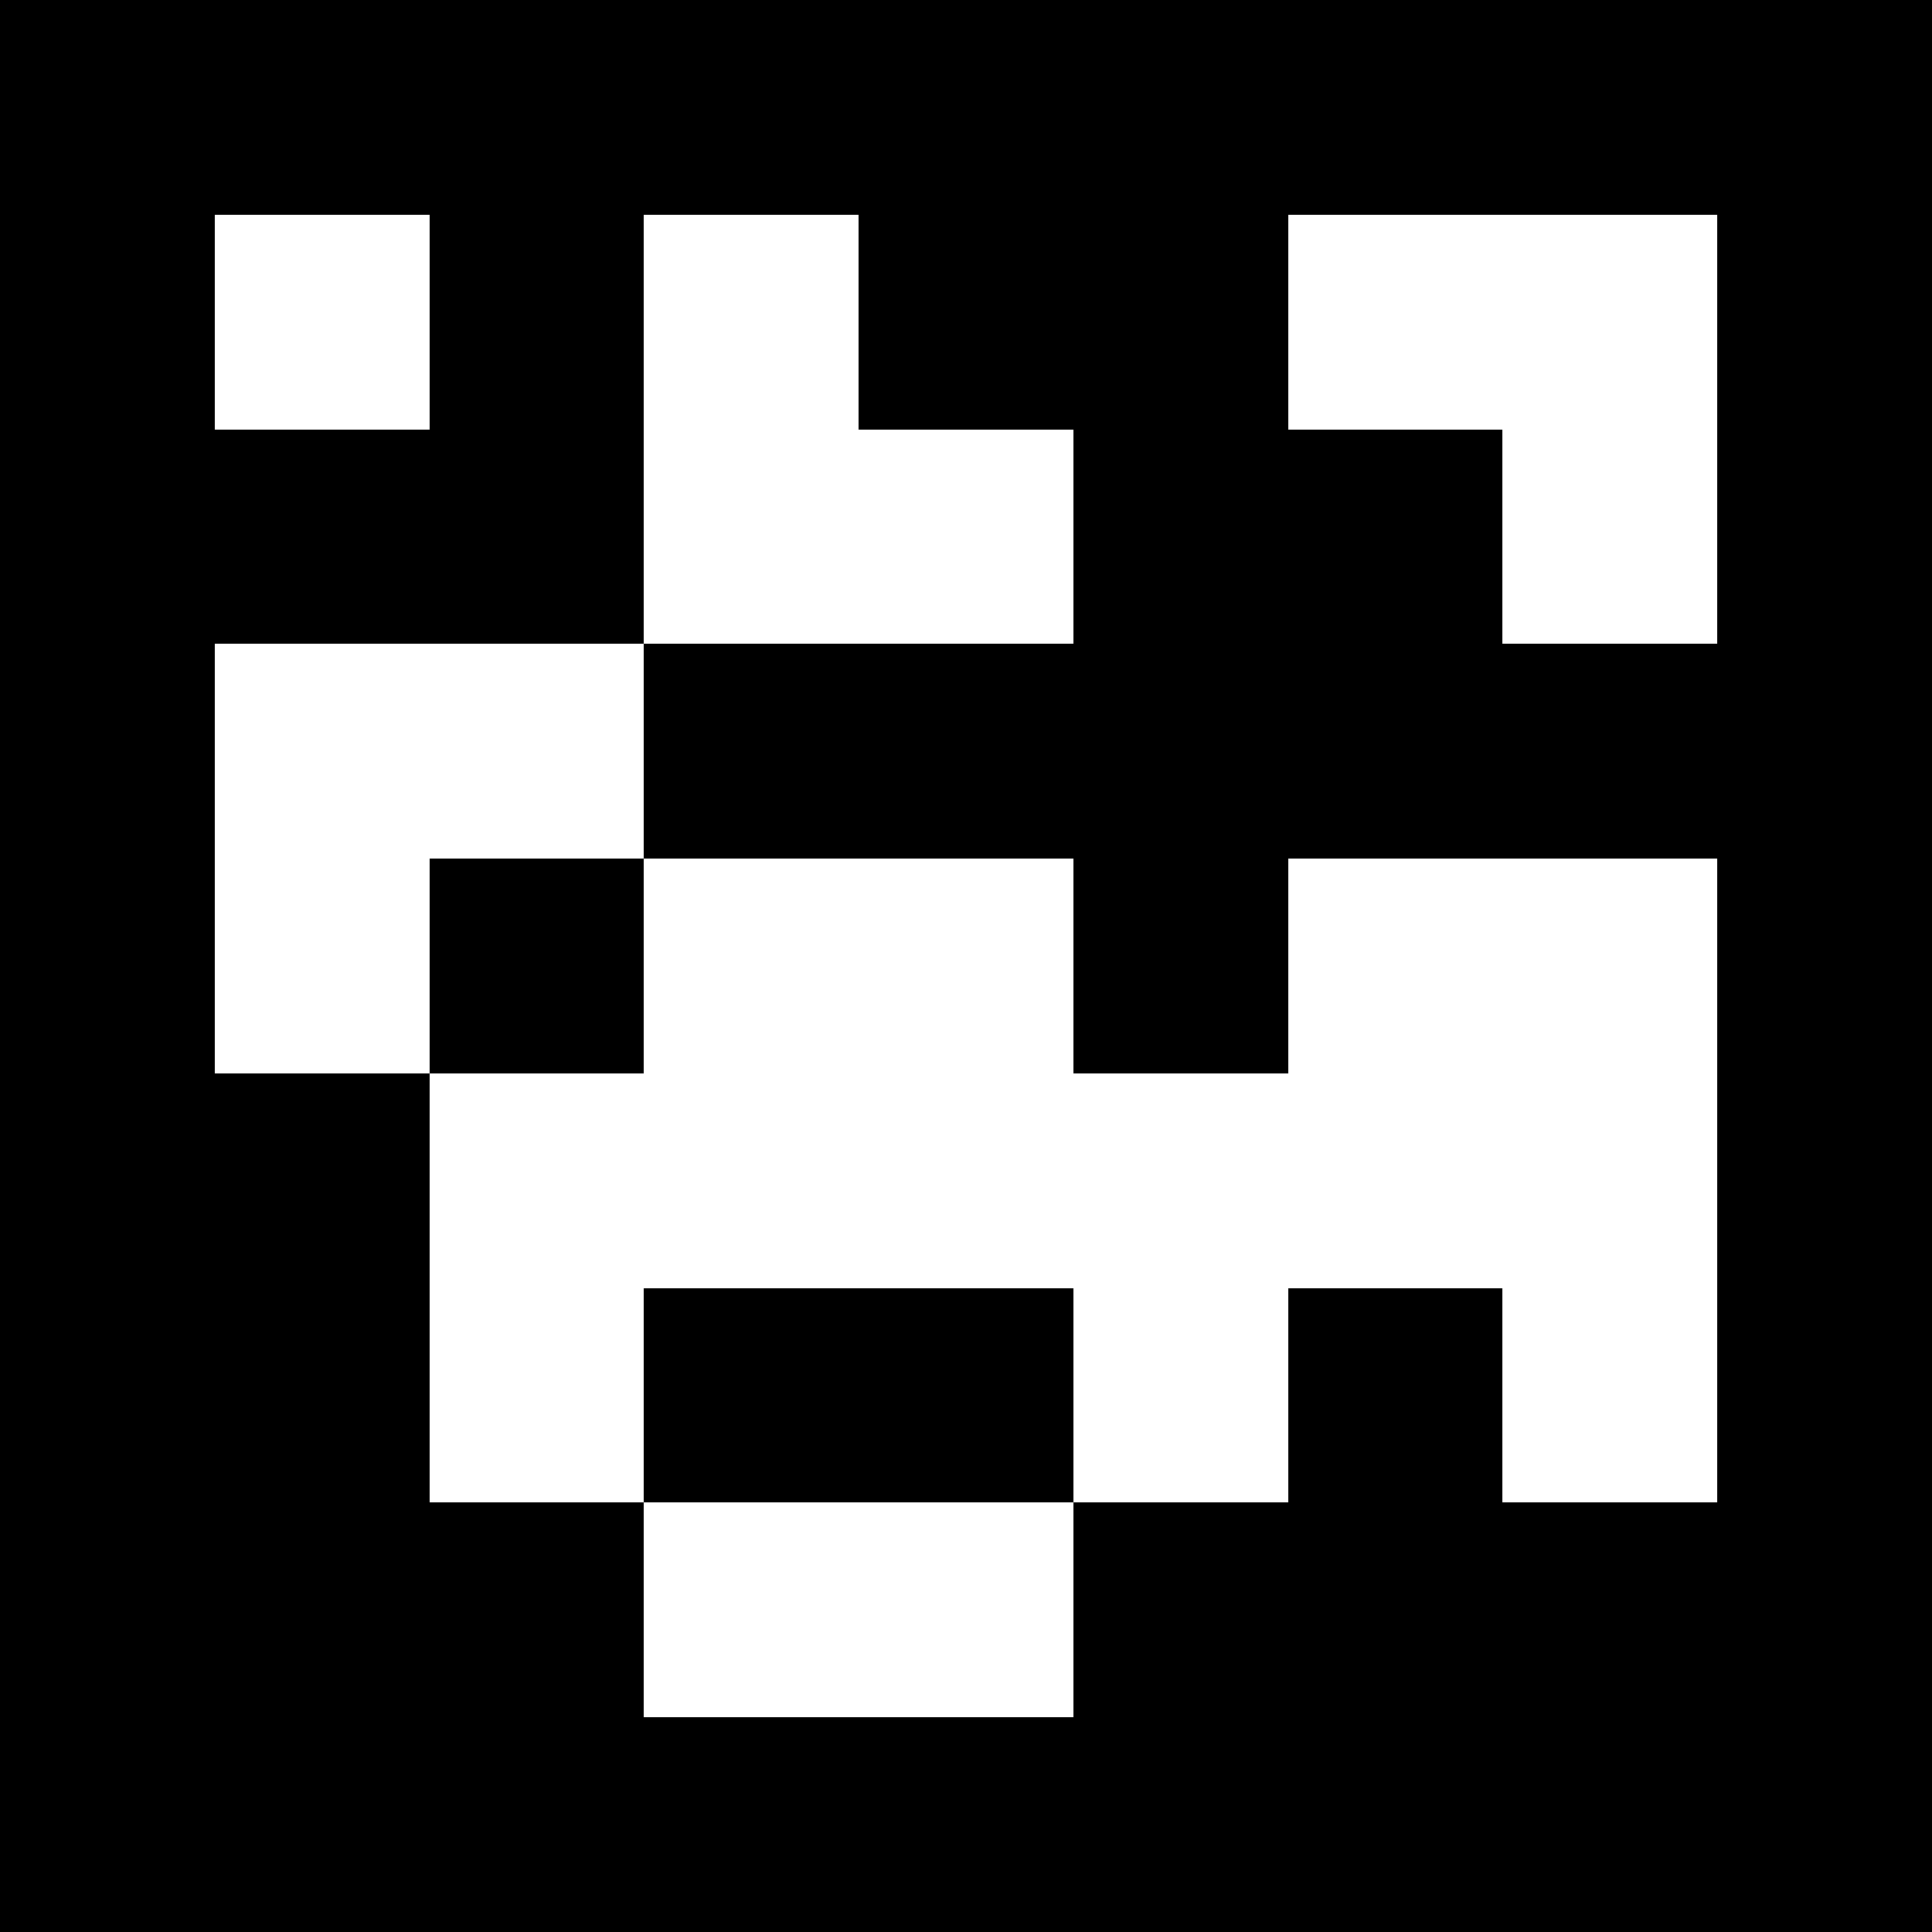<svg viewBox="0 0 9 9" xmlns="http://www.w3.org/2000/svg" shape-rendering="crispEdges" width="100mm" height="100mm"><rect x="0" y="0" width="9" height="9" fill="black"></rect><rect width="1" height="1" x="1" y="1" fill="white"></rect><rect width="1" height="1" x="3" y="1" fill="white"></rect><rect width="1" height="1.5" x="3" y="1" fill="white"></rect><rect width="1.5" height="1" x="6" y="1" fill="white"></rect><rect width="1" height="1" x="7" y="1" fill="white"></rect><rect width="1" height="1.5" x="7" y="1" fill="white"></rect><rect width="1.5" height="1" x="3" y="2" fill="white"></rect><rect width="1" height="1" x="4" y="2" fill="white"></rect><rect width="1" height="1" x="7" y="2" fill="white"></rect><rect width="1.5" height="1" x="1" y="3" fill="white"></rect><rect width="1" height="1.5" x="1" y="3" fill="white"></rect><rect width="1" height="1" x="2" y="3" fill="white"></rect><rect width="1" height="1" x="1" y="4" fill="white"></rect><rect width="1.5" height="1" x="3" y="4" fill="white"></rect><rect width="1" height="1.5" x="3" y="4" fill="white"></rect><rect width="1" height="1" x="4" y="4" fill="white"></rect><rect width="1" height="1.5" x="4" y="4" fill="white"></rect><rect width="1.5" height="1" x="6" y="4" fill="white"></rect><rect width="1" height="1.5" x="6" y="4" fill="white"></rect><rect width="1" height="1" x="7" y="4" fill="white"></rect><rect width="1" height="1.5" x="7" y="4" fill="white"></rect><rect width="1.5" height="1" x="2" y="5" fill="white"></rect><rect width="1" height="1.5" x="2" y="5" fill="white"></rect><rect width="1.5" height="1" x="3" y="5" fill="white"></rect><rect width="1.5" height="1" x="4" y="5" fill="white"></rect><rect width="1.5" height="1" x="5" y="5" fill="white"></rect><rect width="1" height="1.5" x="5" y="5" fill="white"></rect><rect width="1.5" height="1" x="6" y="5" fill="white"></rect><rect width="1" height="1" x="7" y="5" fill="white"></rect><rect width="1" height="1.5" x="7" y="5" fill="white"></rect><rect width="1" height="1" x="2" y="6" fill="white"></rect><rect width="1" height="1" x="5" y="6" fill="white"></rect><rect width="1" height="1" x="7" y="6" fill="white"></rect><rect width="1.5" height="1" x="3" y="7" fill="white"></rect><rect width="1" height="1" x="4" y="7" fill="white"></rect></svg>
